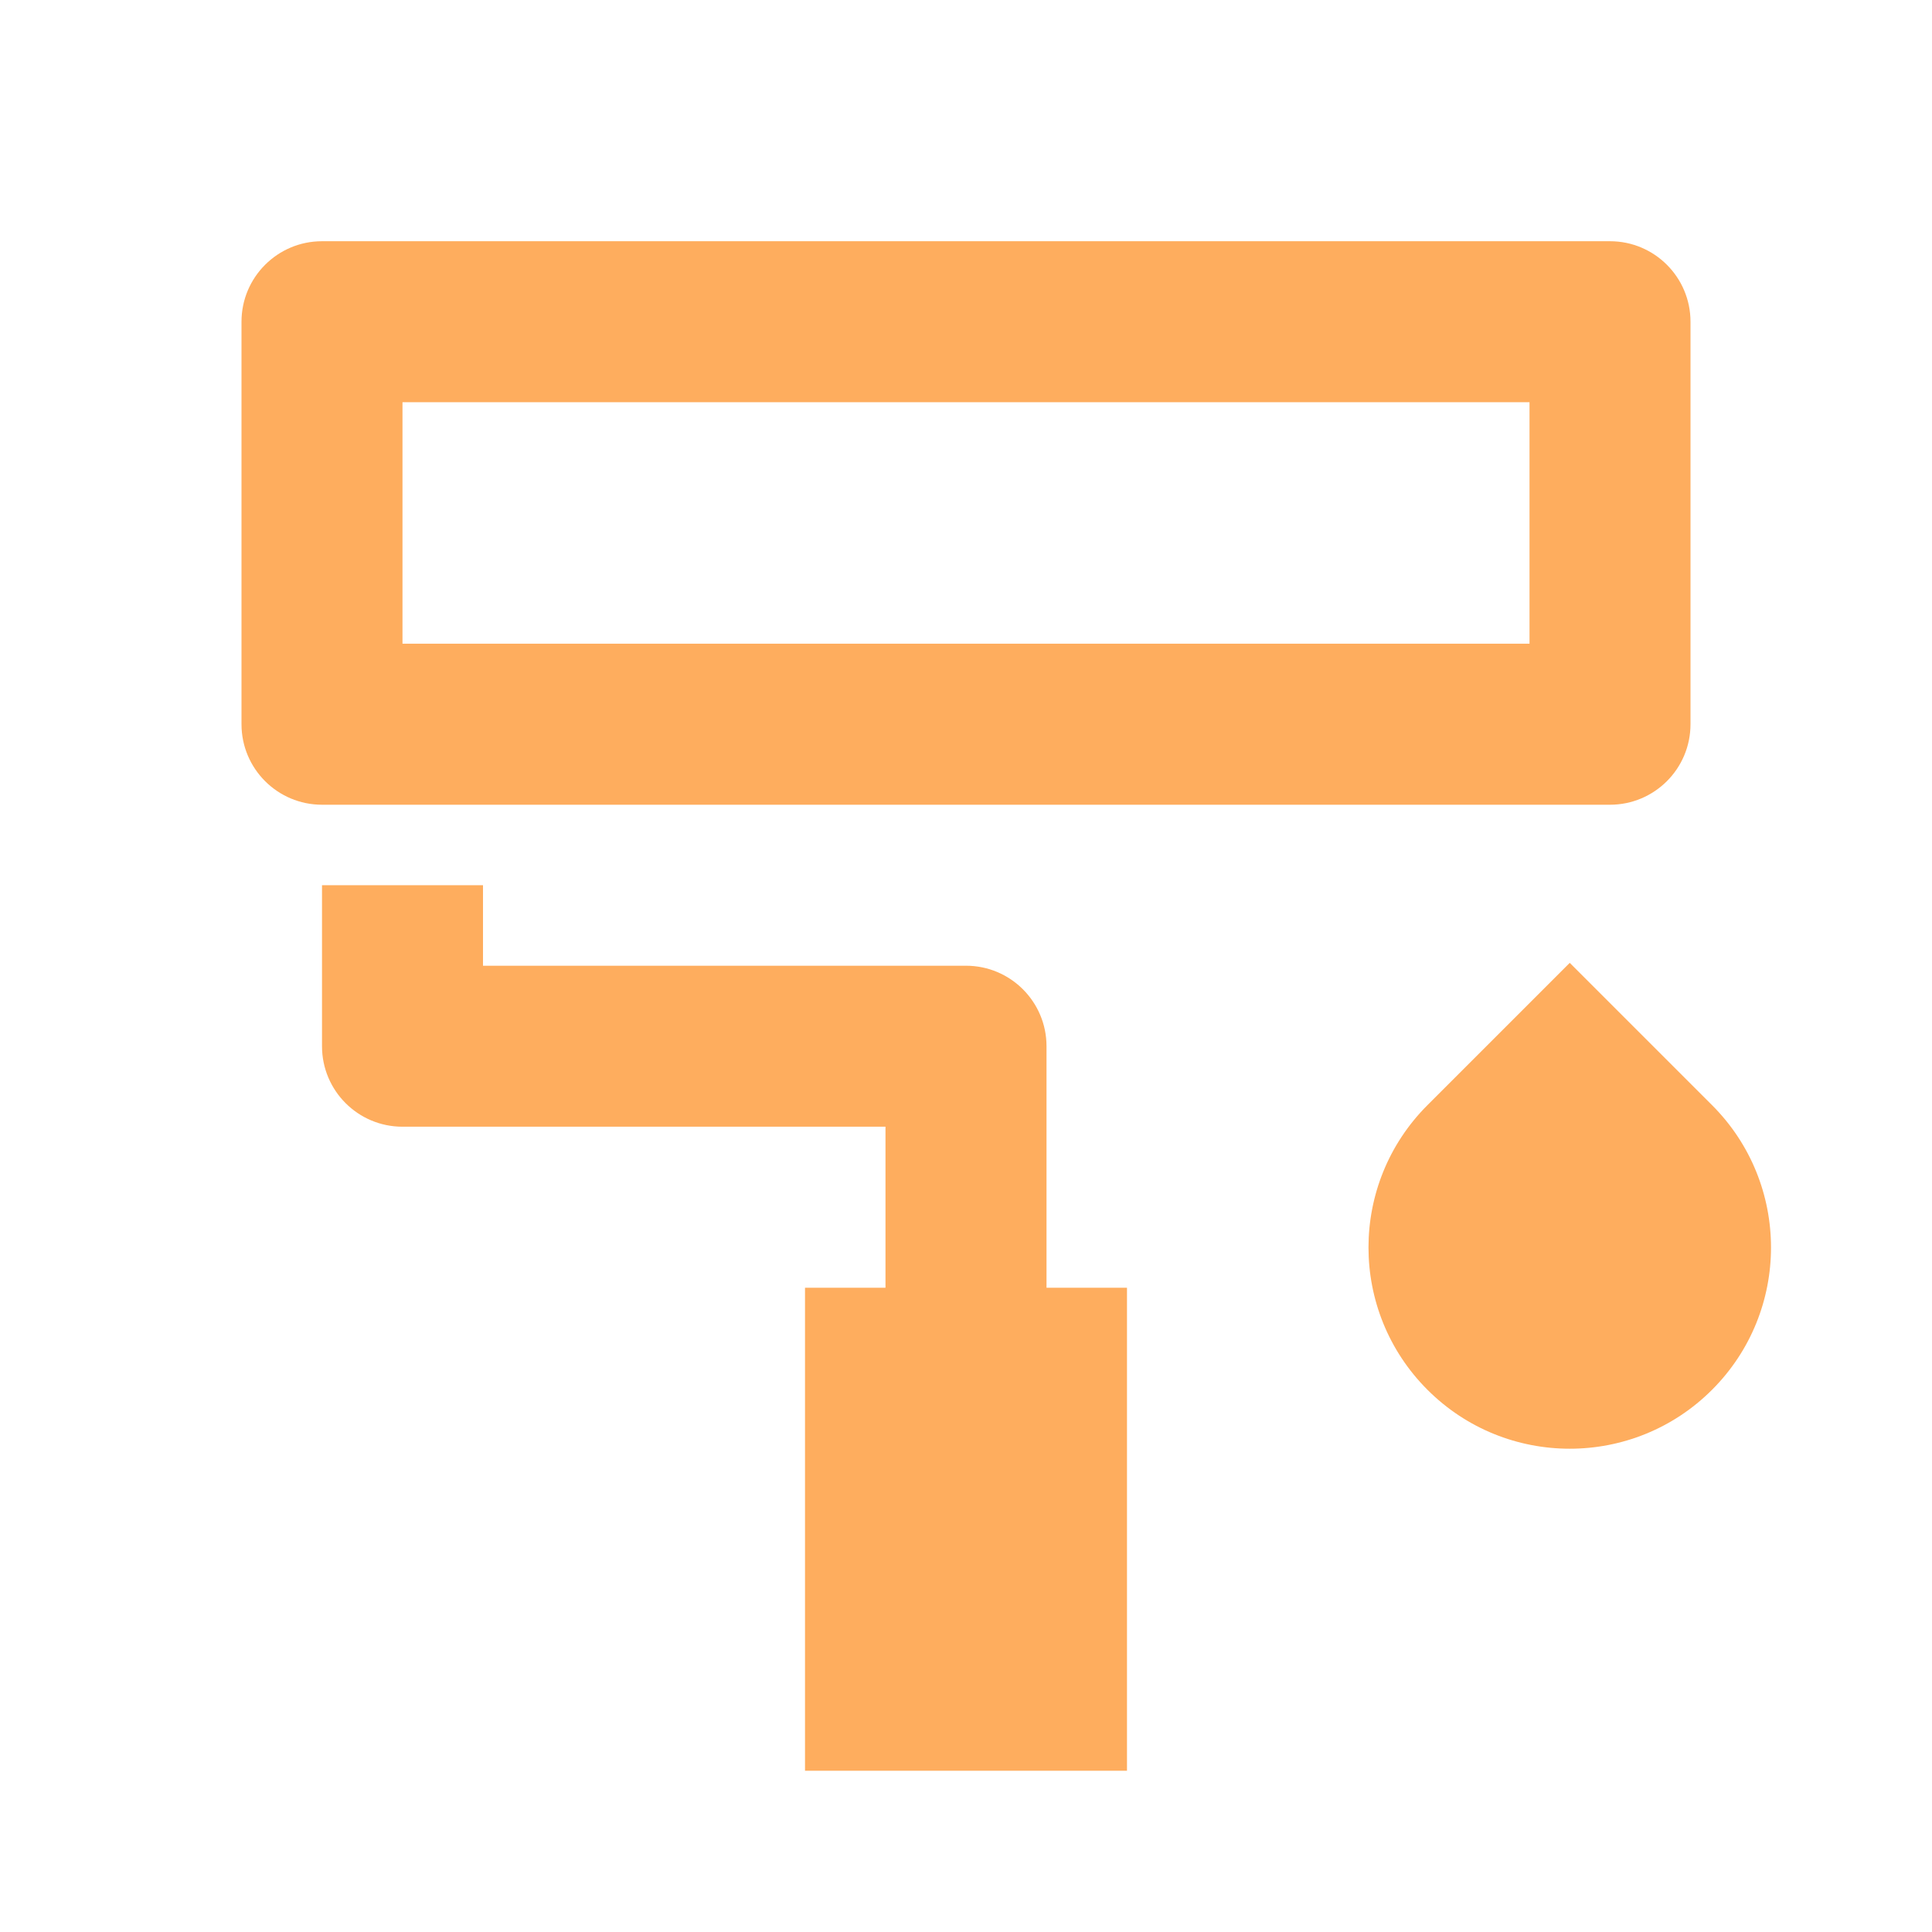 <svg xmlns="http://www.w3.org/2000/svg" width="70" height="70" viewBox="0 0 70 70" fill="none">
  <path d="M14.583 14.573V23.323H55.417V14.573H14.583ZM11.667 8.74H58.333C59.944 8.74 61.25 10.046 61.25 11.657V26.24C61.25 27.851 59.944 29.157 58.333 29.157H11.667C10.056 29.157 8.75 27.851 8.75 26.24V11.657C8.75 10.046 10.056 8.74 11.667 8.74ZM17.5 34.99H35C36.611 34.99 37.917 36.296 37.917 37.907V46.657H40.833V64.157H29.167V46.657H32.083V40.823H14.583C12.973 40.823 11.667 39.518 11.667 37.907V32.073H17.5V34.99ZM51.719 40.042L56.875 34.886L62.031 40.042C64.879 42.89 64.879 47.507 62.031 50.354C59.184 53.202 54.566 53.202 51.719 50.354C48.871 47.507 48.871 42.89 51.719 40.042Z" fill="#FEAD5E"/>
</svg>